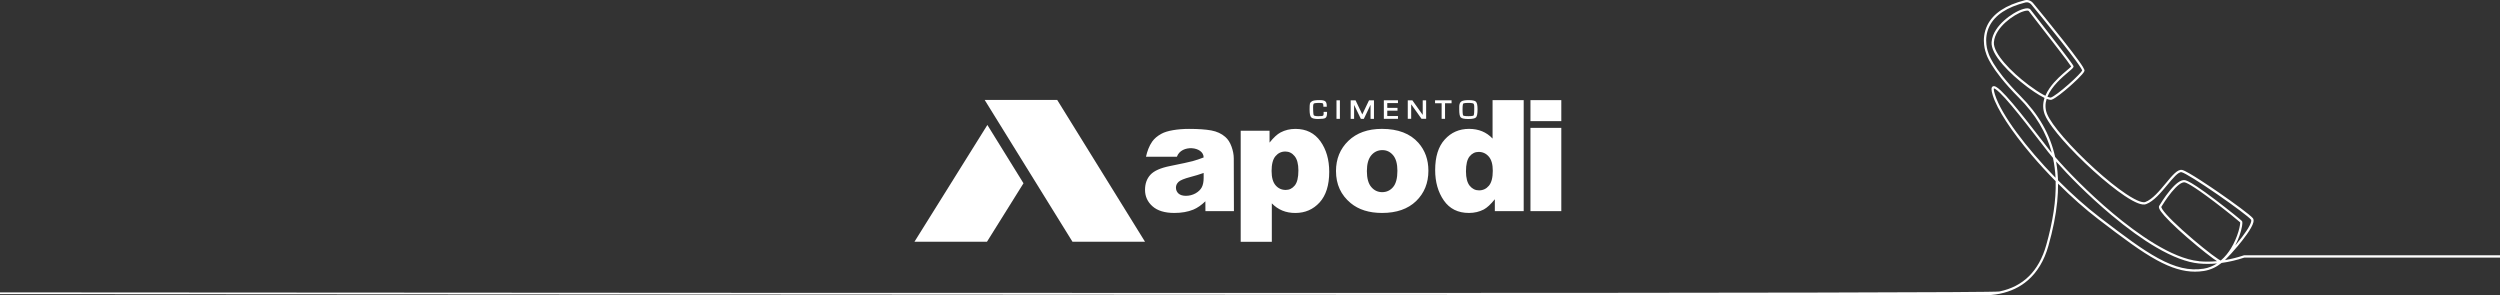 <?xml version="1.0" encoding="UTF-8"?>
<svg id="Layer_2" data-name="Layer 2" xmlns="http://www.w3.org/2000/svg" viewBox="0 0 1152.48 136.11">
  <rect x="0" y="0" width="1152.48" height="136.11" fill="#333333" stroke="none"/>
  <defs>
    <style>
      .cls-1 {
        fill: #fff;
        stroke-width: 0px;
      }
    </style>
  </defs>
  <g id="Layer_1-2" data-name="Layer 1">
    <g>
      <path class="cls-1" d="M1152.48,117.69h-117.95c-.06,0-.11,0-.17.03-2.9.97-5.81,1.7-8.67,2.18,1.56-1.52,3.91-4.1,5.83-6.39,2.41-2.87,6.57-8.12,7.27-11.02.2-.83.12-1.47-.24-1.91-1.27-1.56-9.05-7.24-15.74-11.86-3.32-2.29-14.34-9.8-16.83-10.37-2.09-.48-4.5,2.43-7.55,6.11-2.89,3.49-6.17,7.44-9.45,8.66-.8.3-3.01.2-8.91-3.73-4.06-2.7-9.17-6.8-14.39-11.53-10.96-9.93-20.01-20.36-22.01-25.38-.95-2.39-.87-4.72-.17-6.91.99.39,1.82.57,2.34.38,1.72-.63,5.52-3.67,8.5-6.31,1.02-.9,6.14-5.48,6.57-6.9.1-.32,0-.73-.73-1.93-.47-.77-1.18-1.81-2.13-3.12-1.62-2.25-3.96-5.31-6.95-9.1-5.36-6.81-11.46-14.26-13.84-17.15-.95-1.15-2.42-1.68-3.76-1.34-8.78,2.2-14.6,6.04-17.3,11.43-1.72,3.43-1.79,6.82-1.55,9.07.24,2.25.83,3.8.94,4.07.08.3.58,2.01,2.5,5.14,1.89,3.08,5.6,8.22,12.54,15.19,7.71,7.74,12.75,16.04,15.23,25.51-.34-.41-.64-.79-.92-1.15-1.12-1.43-2.44-3.14-3.83-4.94-3.99-5.17-8.96-11.61-13.15-16.56-2.31-2.73-4.12-4.71-5.54-6.05-1.88-1.78-3-2.37-3.75-1.98-.79.41-.8,1.65-.02,4.14,2.04,6.5,8.56,16.51,17.87,27.46,3.5,4.12,7.26,8.2,11.12,12.11.24,8.75-1.24,18.47-4.36,29.51-3.37,11.92-10.64,19.09-21.59,21.32-4.57.93-469.72.76-921.7.42v.79c450.11.26,911.78.55,914.54.55,2.22,0,4.73-.18,7.34-.71,4.98-1.01,9.31-3.06,12.86-6.12,4.43-3.81,7.65-9.18,9.57-15.96,2.11-7.45,3.43-14.08,4.05-20.27.29-2.92.43-5.72.4-8.41,6.15,6.14,12.53,11.79,18.55,16.39,11.48,8.78,19.56,14.84,27.01,18.9,6.59,3.59,12.17,5.3,17.58,5.29,1.36,0,2.71-.11,4.06-.32,3.27-.51,5.96-1.91,8.18-3.71,3.44-.46,6.97-1.29,10.48-2.46h117.87v-1.05ZM942.9,44.15c-.28-.14-.6-.3-.94-.49-1.91-1.04-4.3-2.61-6.73-4.43-8.23-6.16-16.39-14.65-16.06-19.7.25-3.84,3.05-7.14,5.35-9.23,2.62-2.38,5.98-4.41,8.54-5.15.67-.19,1.15-.26,1.49-.26.4,0,.61.09.67.18.49.67,2.41,3.14,4.84,6.25,4.86,6.24,13.75,17.66,14.73,19.34-.26.32-1.08,1.02-1.88,1.69-2.22,1.88-5.58,4.72-8.03,8.24-.84,1.2-1.5,2.39-1.98,3.57ZM919.67,43.64c-.69-2.18-.54-2.76-.49-2.88.14,0,.8.15,2.78,2.05,1.39,1.34,3.22,3.36,5.44,6,4.12,4.89,8.98,11.19,12.88,16.24,1.4,1.81,2.71,3.52,3.83,4.95.62.79,1.39,1.73,2.29,2.79.63,2.94,1.03,5.99,1.19,9.17-13.6-13.9-25.05-29.18-27.92-38.32ZM1015.8,123.87c-6.48,1.02-12.95-.48-20.97-4.86-7.38-4.02-15.43-10.06-26.87-18.81-6.42-4.91-13.02-10.83-19.22-17.08-.09-2.77-.35-5.44-.79-8.05-.04-.21-.07-.43-.11-.64,5.55,6.29,14.8,15.74,25.53,24.73,7.37,6.18,14.32,11.19,20.65,14.88,7.53,4.39,14.13,6.89,19.63,7.42,2.69.26,5.49.25,8.37-.01-1.76,1.16-3.83,2.05-6.21,2.43ZM1013.73,120.4c-12.5-1.21-28.49-12.66-39.71-22.06-11.51-9.65-21.31-19.82-26.62-26-2.29-10.37-7.55-19.58-16.02-28.09-6.82-6.84-10.47-11.88-12.33-14.9-2.02-3.27-2.43-4.95-2.43-4.97,0-.03-.02-.06-.03-.08-.03-.06-2.51-6.17.56-12.3,2.56-5.1,8.15-8.76,16.61-10.88.95-.24,2,.15,2.69.99,2.3,2.8,8.23,10.03,13.51,16.73,2.93,3.72,5.26,6.75,6.91,9.02,2.52,3.45,2.94,4.39,3,4.63-.31.69-2.66,3.2-6.24,6.36-3.66,3.23-6.87,5.63-8.17,6.11-.05.02-.41.11-1.62-.38,2-4.9,6.89-9.03,9.73-11.44,1.88-1.59,2.44-2.07,2.29-2.65-.06-.23-.17-.62-5.44-7.51-2.97-3.88-6.62-8.56-9.54-12.32-2.42-3.11-4.33-5.57-4.82-6.23-.51-.69-1.62-.8-3.31-.3-2.71.79-6.22,2.9-8.95,5.39-2.45,2.22-5.42,5.75-5.7,9.94-.18,2.69,1.58,6.19,5.22,10.38,2.91,3.34,6.9,6.98,11.25,10.24,1.02.77,4.9,3.61,7.94,5.07-.88,2.67-.83,5.26.15,7.73,1.35,3.39,5.21,8.18,8.21,11.6,3.94,4.49,8.94,9.52,14.07,14.17,5.26,4.77,10.41,8.89,14.51,11.63,4.86,3.24,8.09,4.5,9.86,3.84,3.54-1.31,6.92-5.38,9.9-8.97,2.48-2.99,5.05-6.09,6.51-5.76,1.51.35,7.98,4.35,16.47,10.21,7.85,5.42,14.53,10.43,15.52,11.66.13.16.15.48.05.92-.41,1.92-2.94,5.76-6.95,10.53-.13.15-.26.3-.38.45.92-1.76,1.56-3.37,1.97-4.55.53-1.52.95-3.05,1.16-4.32.34-1.98.06-2.29-.08-2.44-.49-.54-6.39-5.34-12.08-9.65-3.43-2.59-6.33-4.69-8.64-6.21-3.91-2.58-5.15-2.93-5.75-2.97-1.75-.11-3.96,1.48-6.74,4.86-2.47,3-4.5,6.35-4.88,6.99-.34.57-.31,1.56,2.43,4.65,2.97,3.35,8.58,8.51,15,13.82,2.73,2.25,5.3,4.28,7.25,5.7.77.56,1.42,1.02,1.96,1.36-2.87.27-5.66.28-8.33.03ZM1023.75,120.13c-.36-.16-1.41-.74-4.27-2.9-2.42-1.83-5.41-4.24-8.41-6.79-7.28-6.18-12.6-11.39-14.23-13.94-.52-.81-.5-1.1-.5-1.13.39-.65,2.37-3.92,4.78-6.85,2.45-2.97,4.53-4.56,5.86-4.47.65.04,3.29,1,13.81,8.97,5.95,4.51,11.24,8.85,11.89,9.47.07.37-.07,1.88-.76,4.2-.8,2.72-2.04,5.51-3.48,7.85-1.12,1.82-2.67,3.86-4.7,5.58Z"/>
      <g>
        <path class="cls-1" d="M610.19,52.31c0,.39-.06.89-.32,1.04-.15.08-.63.22-2.19.22s-1.98-.32-2.05-.45c-.11-.19-.3-.95-.3-3.83,0-1.15.24-1.48.38-1.57.16-.1.71-.28,2.6-.28,1.04,0,1.38.14,1.49.22.09.07.26.31.26,1.04v.5h1.58l-.02-.48c0-.99-.24-1.68-.72-2.05-.46-.36-1.3-.53-2.56-.53-1.81,0-2.98.17-3.55.54-.51.32-.82.69-.93,1.11-.1.39-.15,1.27-.15,2.69,0,1.86.23,3.02.7,3.56.48.55,1.51.81,3.17.81,1.83,0,2.91-.14,3.4-.45.52-.33.77-1.07.77-2.27v-.57h-1.58l.02.74Z"/>
        <rect class="cls-1" x="616.11" y="46.24" width="1.57" height="8.55"/>
        <path class="cls-1" d="M628.16,52.43c-.03.07-.08.18-.15.33l-3.11-6.52h-2.25v8.55h1.58v-6.42l3.11,6.42h1.38l3.09-6.48v6.48h1.58v-8.55h-2.28l-2.95,6.19Z"/>
        <polygon class="cls-1" points="637.94 54.78 644.45 54.78 644.45 53.49 639.52 53.49 639.52 51.02 644.24 51.02 644.24 49.73 639.52 49.73 639.52 47.52 644.45 47.52 644.45 46.23 637.94 46.23 637.94 54.78"/>
        <polygon class="cls-1" points="655.86 52.97 651.08 46.24 648.97 46.24 648.97 54.78 650.54 54.78 650.54 48.08 655.32 54.78 657.44 54.78 657.44 46.24 655.86 46.24 655.86 52.97"/>
        <polygon class="cls-1" points="661.55 47.6 664.58 47.6 664.58 54.78 666.15 54.78 666.15 47.6 669.16 47.6 669.16 46.24 661.55 46.24 661.55 47.6"/>
        <path class="cls-1" d="M676.92,47.44c1.52,0,2.08.17,2.29.31.18.13.4.49.4,1.47v1.28c0,2.15-.21,2.63-.3,2.73-.07.08-.45.33-2.39.33s-2.32-.25-2.39-.33c-.09-.1-.31-.58-.31-2.73s.22-2.62.31-2.73c.07-.08.45-.33,2.39-.33M680.41,46.89c-.5-.5-1.64-.74-3.49-.74-1.59,0-2.66.21-3.27.63-.63.44-.95,1.25-.95,2.4v1.33c-.01,1.93.22,3.12.7,3.61.49.5,1.64.74,3.51.74s3.04-.25,3.52-.75c.47-.5.71-1.72.71-3.71,0-1.86-.24-3-.74-3.5"/>
        <path class="cls-1" d="M586.2,78.9c0,2.93.61,5.11,1.84,6.53,1.23,1.42,2.79,2.13,4.67,2.13,1.66,0,3.04-.68,4.16-2.05,1.12-1.36,1.68-3.67,1.68-6.93,0-3-.59-5.21-1.75-6.61-1.15-1.42-2.59-2.12-4.26-2.12-1.82,0-3.34.71-4.54,2.13-1.22,1.42-1.81,3.73-1.81,6.91M554.87,79.73c-1.96.7-3.99,1.32-6.1,1.86-2.88.76-4.72,1.52-5.48,2.26-.8.77-1.19,1.65-1.19,2.62,0,1.12.4,2.03,1.17,2.74.79.7,1.93,1.06,3.44,1.06s3.05-.38,4.42-1.14c1.36-.78,2.32-1.72,2.89-2.81.57-1.11.85-2.55.85-4.32v-2.28ZM630.12,78.86c0,3.31.67,5.76,2.01,7.33,1.34,1.59,3.02,2.39,5.04,2.39s3.73-.79,5.04-2.35c1.32-1.56,1.98-4.05,1.98-7.51,0-3.21-.67-5.6-1.99-7.17-1.32-1.56-2.97-2.35-4.92-2.35-2.07,0-3.79.8-5.13,2.39-1.35,1.6-2.03,4.03-2.03,7.28M615.88,78.9c0-5.65,1.91-10.32,5.72-13.98,3.83-3.67,8.97-5.51,15.47-5.51,7.42,0,13.04,2.16,16.83,6.46,3.05,3.47,4.58,7.75,4.58,12.82,0,5.7-1.9,10.37-5.67,14.02-3.78,3.63-9.01,5.46-15.7,5.46-5.96,0-10.77-1.51-14.45-4.54-4.52-3.74-6.77-8.65-6.77-14.73M688.16,78.7c0-2.92-.61-5.09-1.85-6.52-1.23-1.43-2.79-2.15-4.67-2.15-1.66,0-3.04.69-4.16,2.06-1.12,1.37-1.68,3.67-1.68,6.91,0,3.03.59,5.24,1.73,6.65,1.16,1.41,2.59,2.11,4.28,2.11,1.83,0,3.34-.7,4.54-2.12,1.22-1.43,1.81-3.74,1.81-6.95M702.41,46.15v51.18h-13.3v-5.48c-1.87,2.32-3.56,3.89-5.1,4.72-2.05,1.06-4.33,1.6-6.84,1.6-5.05,0-8.91-1.92-11.58-5.76-2.66-3.84-3.99-8.51-3.99-14,0-6.15,1.46-10.85,4.42-14.1,2.94-3.27,6.69-4.9,11.21-4.9,2.21,0,4.22.38,6.03,1.12,1.8.75,3.4,1.86,4.8,3.35v-17.73h14.35ZM705.53,58.95h14.22v38.39h-14.22v-38.39ZM705.53,46.15h14.22v9.68h-14.22v-9.68ZM531.18,65.23c.97-1.36,2.35-2.54,4.18-3.54,1.3-.73,3.1-1.29,5.37-1.68,2.28-.39,4.74-.59,7.4-.59,4.25,0,7.69.24,10.26.71,2.59.48,4.74,1.48,6.46,2.99,1.22,1.05,2.17,2.52,2.87,4.44.7,1.93,1.04,3.76,1.04,5.51l.07,24.26h-13.14l-.02-4.54c-1.86,1.8-3.72,3.08-5.55,3.84-2.51,1.03-5.44,1.54-8.76,1.54-4.42,0-7.78-1.03-10.08-3.08-2.29-2.04-3.43-4.56-3.43-7.57,0-2.82.82-5.14,2.48-6.95,1.66-1.82,4.7-3.17,9.14-4.05,5.34-1.07,8.79-1.82,10.38-2.25,1.57-.43,3.26-1,5.02-1.69,0-5.1-10.29-6.12-12.33-.32h-14.25c.55-2.44,1.42-4.96,2.89-7.03M571.95,111.45v-51.19h13.3v5.48c1.84-2.31,3.53-3.87,5.07-4.68,2.07-1.1,4.36-1.64,6.87-1.64,4.96,0,8.79,1.91,11.51,5.7,2.7,3.79,4.06,8.48,4.06,14.08,0,6.16-1.48,10.87-4.43,14.12-2.96,3.24-6.7,4.86-11.2,4.86-2.19,0-4.2-.37-5.99-1.11-1.8-.75-3.42-1.86-4.84-3.32v17.71h-14.35Z"/>
        <polygon class="cls-1" points="453.93 46.08 494.41 111.45 527.85 111.45 487.37 46.08 453.93 46.08"/>
        <polygon class="cls-1" points="471.82 84.49 454.98 111.45 421.55 111.45 455.17 57.6 471.82 84.49"/>
      </g>
    </g>
  </g>
</svg>